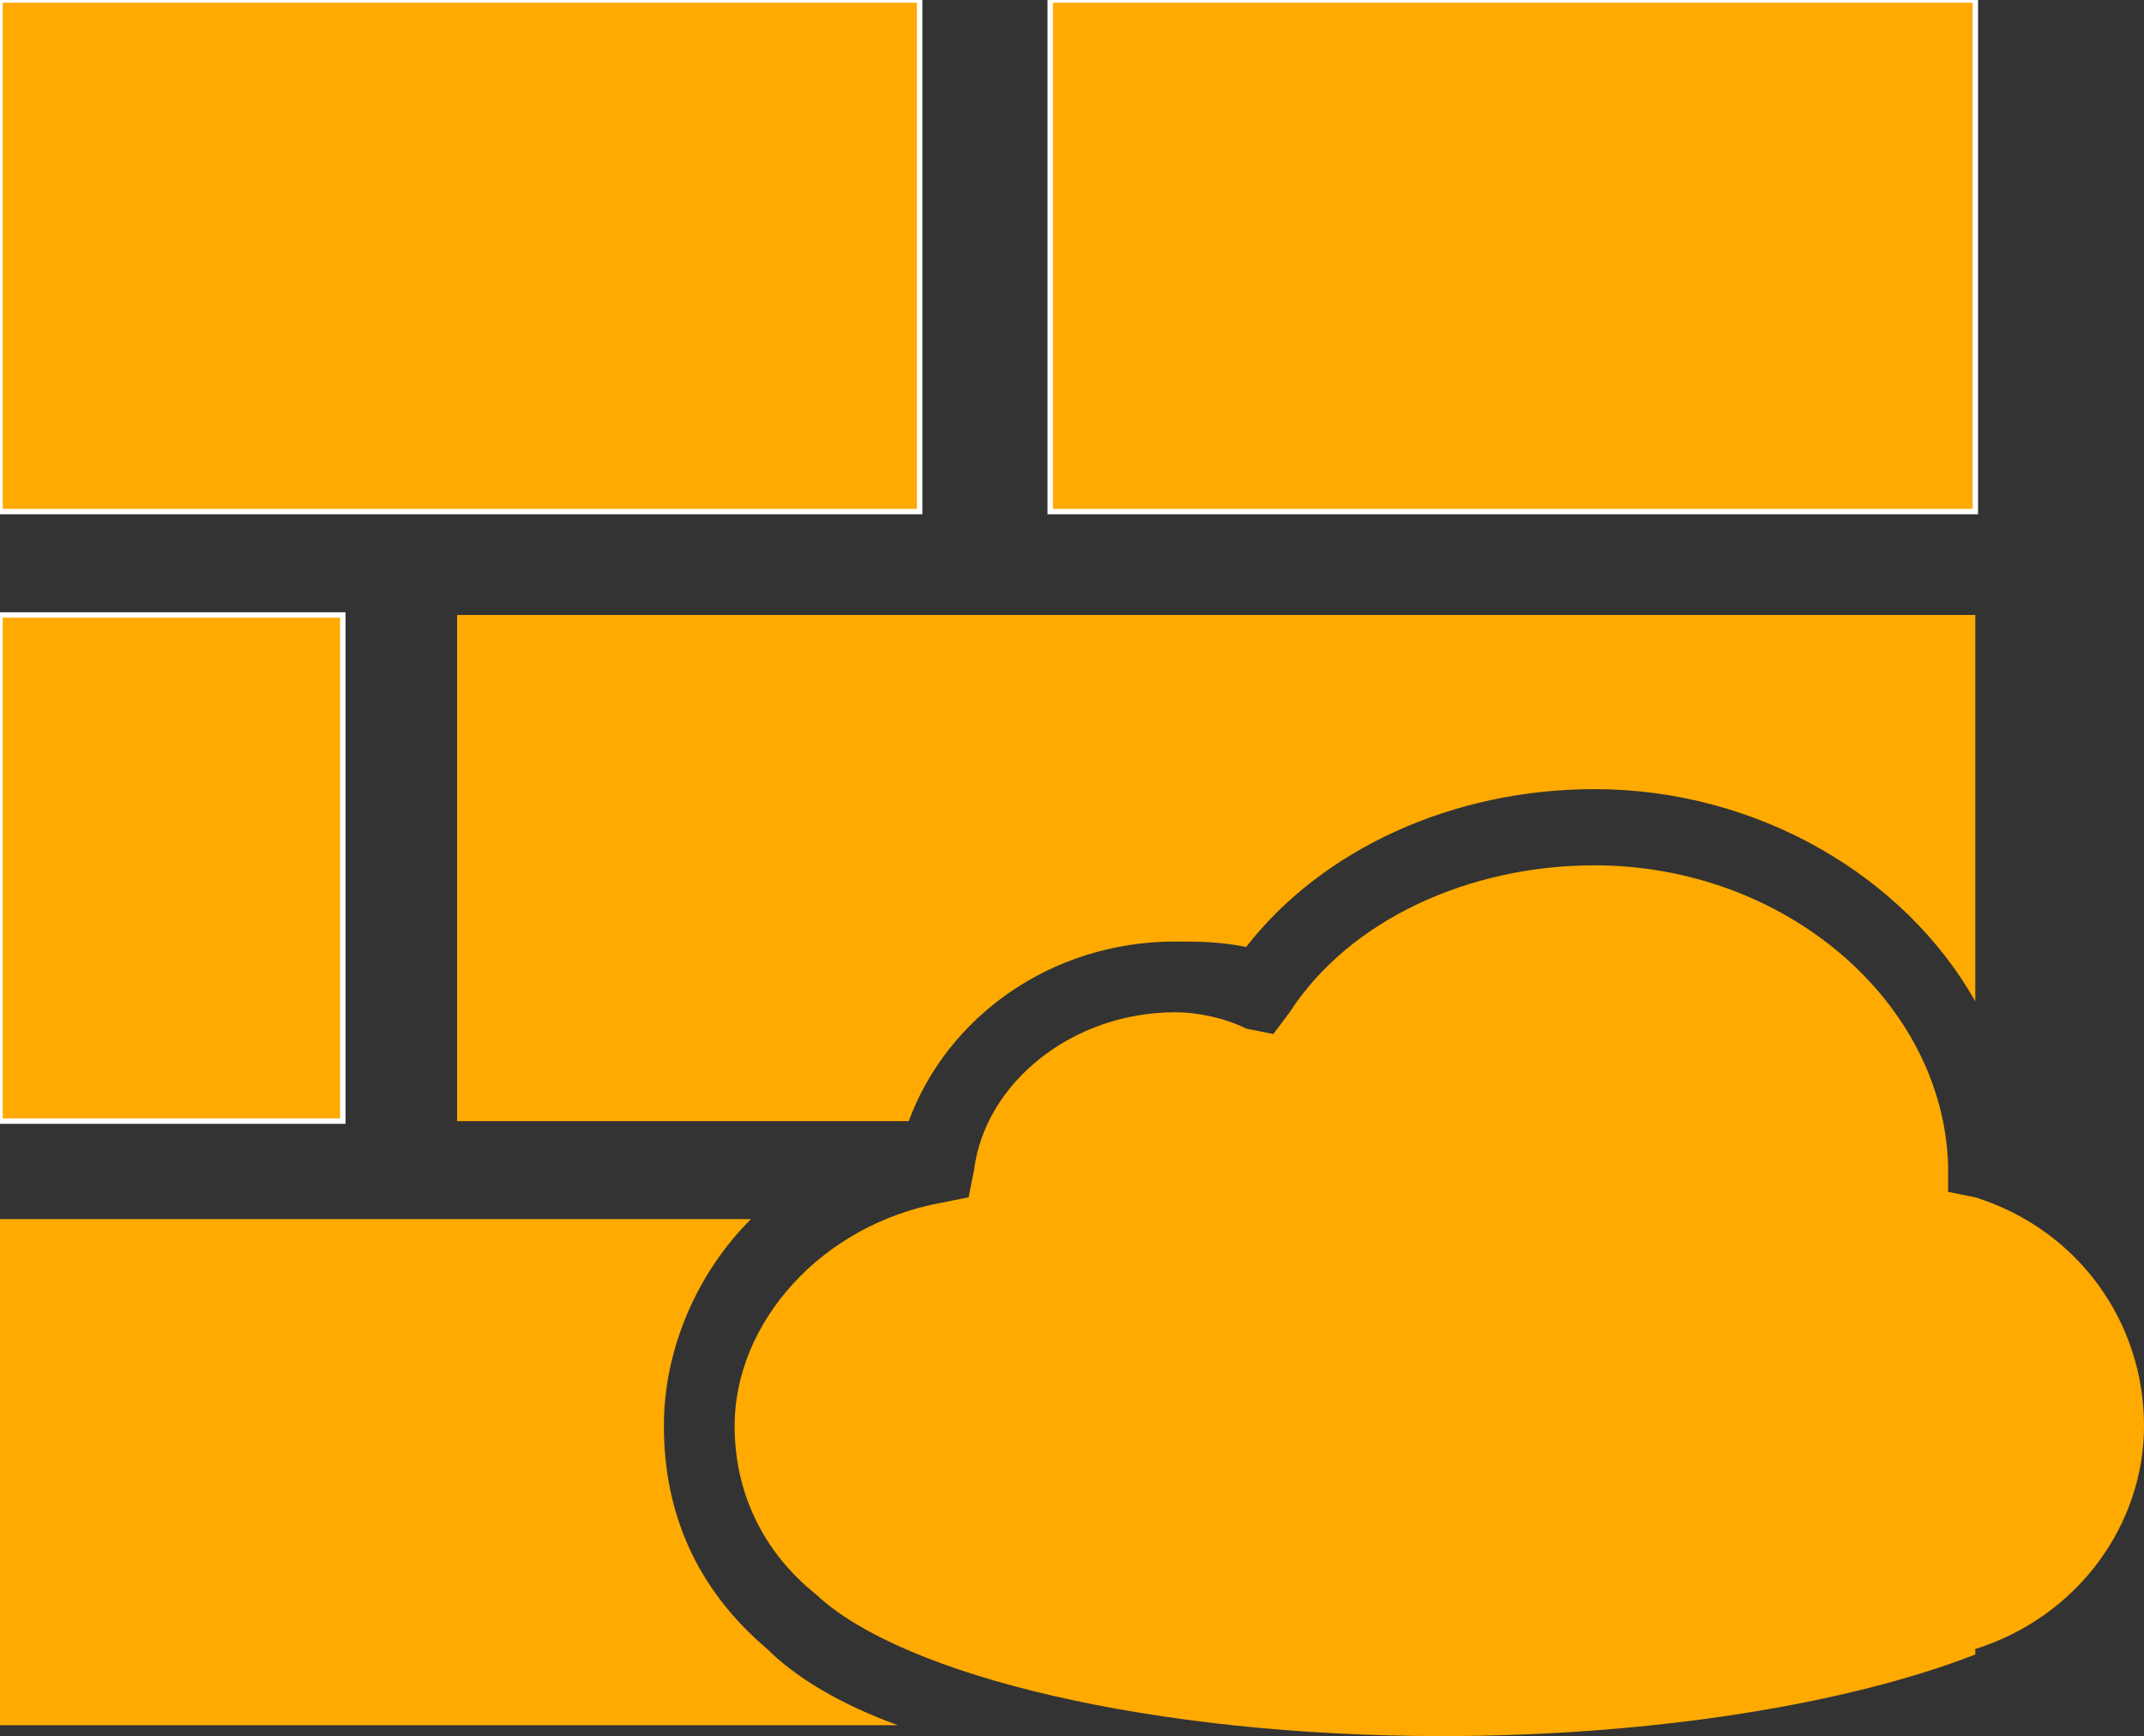 <?xml version="1.0"  encoding="UTF-8" standalone="no"?>
<svg version="1.1" xmlns="http://www.w3.org/2000/svg" xmlns:xlink="http://www.w3.org/1999/xlink" width="394" height="319">
<rect width="100%" height="100%" fill="#333333" stroke="none"/>
<g transform="translate(-87, -125)">
<path d="M 87,219 L 256,219 L 256,125 L 87,125 L 87,219 Z "  fill="#FFAA00" stroke-width="1px" stroke="#FFFFFF" />
<path d="M 87,331 L 150,331 L 150,238 L 87,238 L 87,331 Z "  fill="#FFAA00" stroke-width="1px" stroke="#FFFFFF" />
<path d="M 228,428 C 215,417 209,403 209,387 C 209,373 215,359 225,349 C 87,349 87,349 87,349 C 87,442 87,442 87,442 C 252,442 252,442 252,442 C 241,438 233,433 228,428 Z "  fill="#FFAA00" stroke="none" />
<path d="M 303,298 C 307,298 311,298 316,299 C 330,281 354,270 380,270 C 410,270 437,286 450,309 C 450,238 450,238 450,238 C 171,238 171,238 171,238 C 171,331 171,331 171,331 C 254,331 254,331 254,331 C 261,312 280,298 303,298 Z "  fill="#FFAA00" stroke="none" />
<path d="M 280,219 L 450,219 L 450,125 L 280,125 L 280,219 Z "  fill="#FFAA00" stroke-width="1px" stroke="#FFFFFF" />
<path d="M 481,387 C 481,368 469,351 450,345 C 445,344 445,344 445,344 C 445,339 445,339 445,339 C 444,309 415,284 380,284 C 357,284 335,294 324,311 C 321,315 321,315 321,315 C 316,314 316,314 316,314 C 312,312 307,311 303,311 C 284,311 268,324 266,340 C 265,345 265,345 265,345 C 260,346 260,346 260,346 C 238,350 222,368 222,387 C 222,399 227,410 237,418 C 237,418 237,418 237,418 C 253,433 299,444 352,444 C 391,444 427,438 450,429 C 450,428 450,428 450,428 C 469,422 481,405 481,387 Z "  fill="#FFAA00" stroke="none" />
</g>
</svg>
